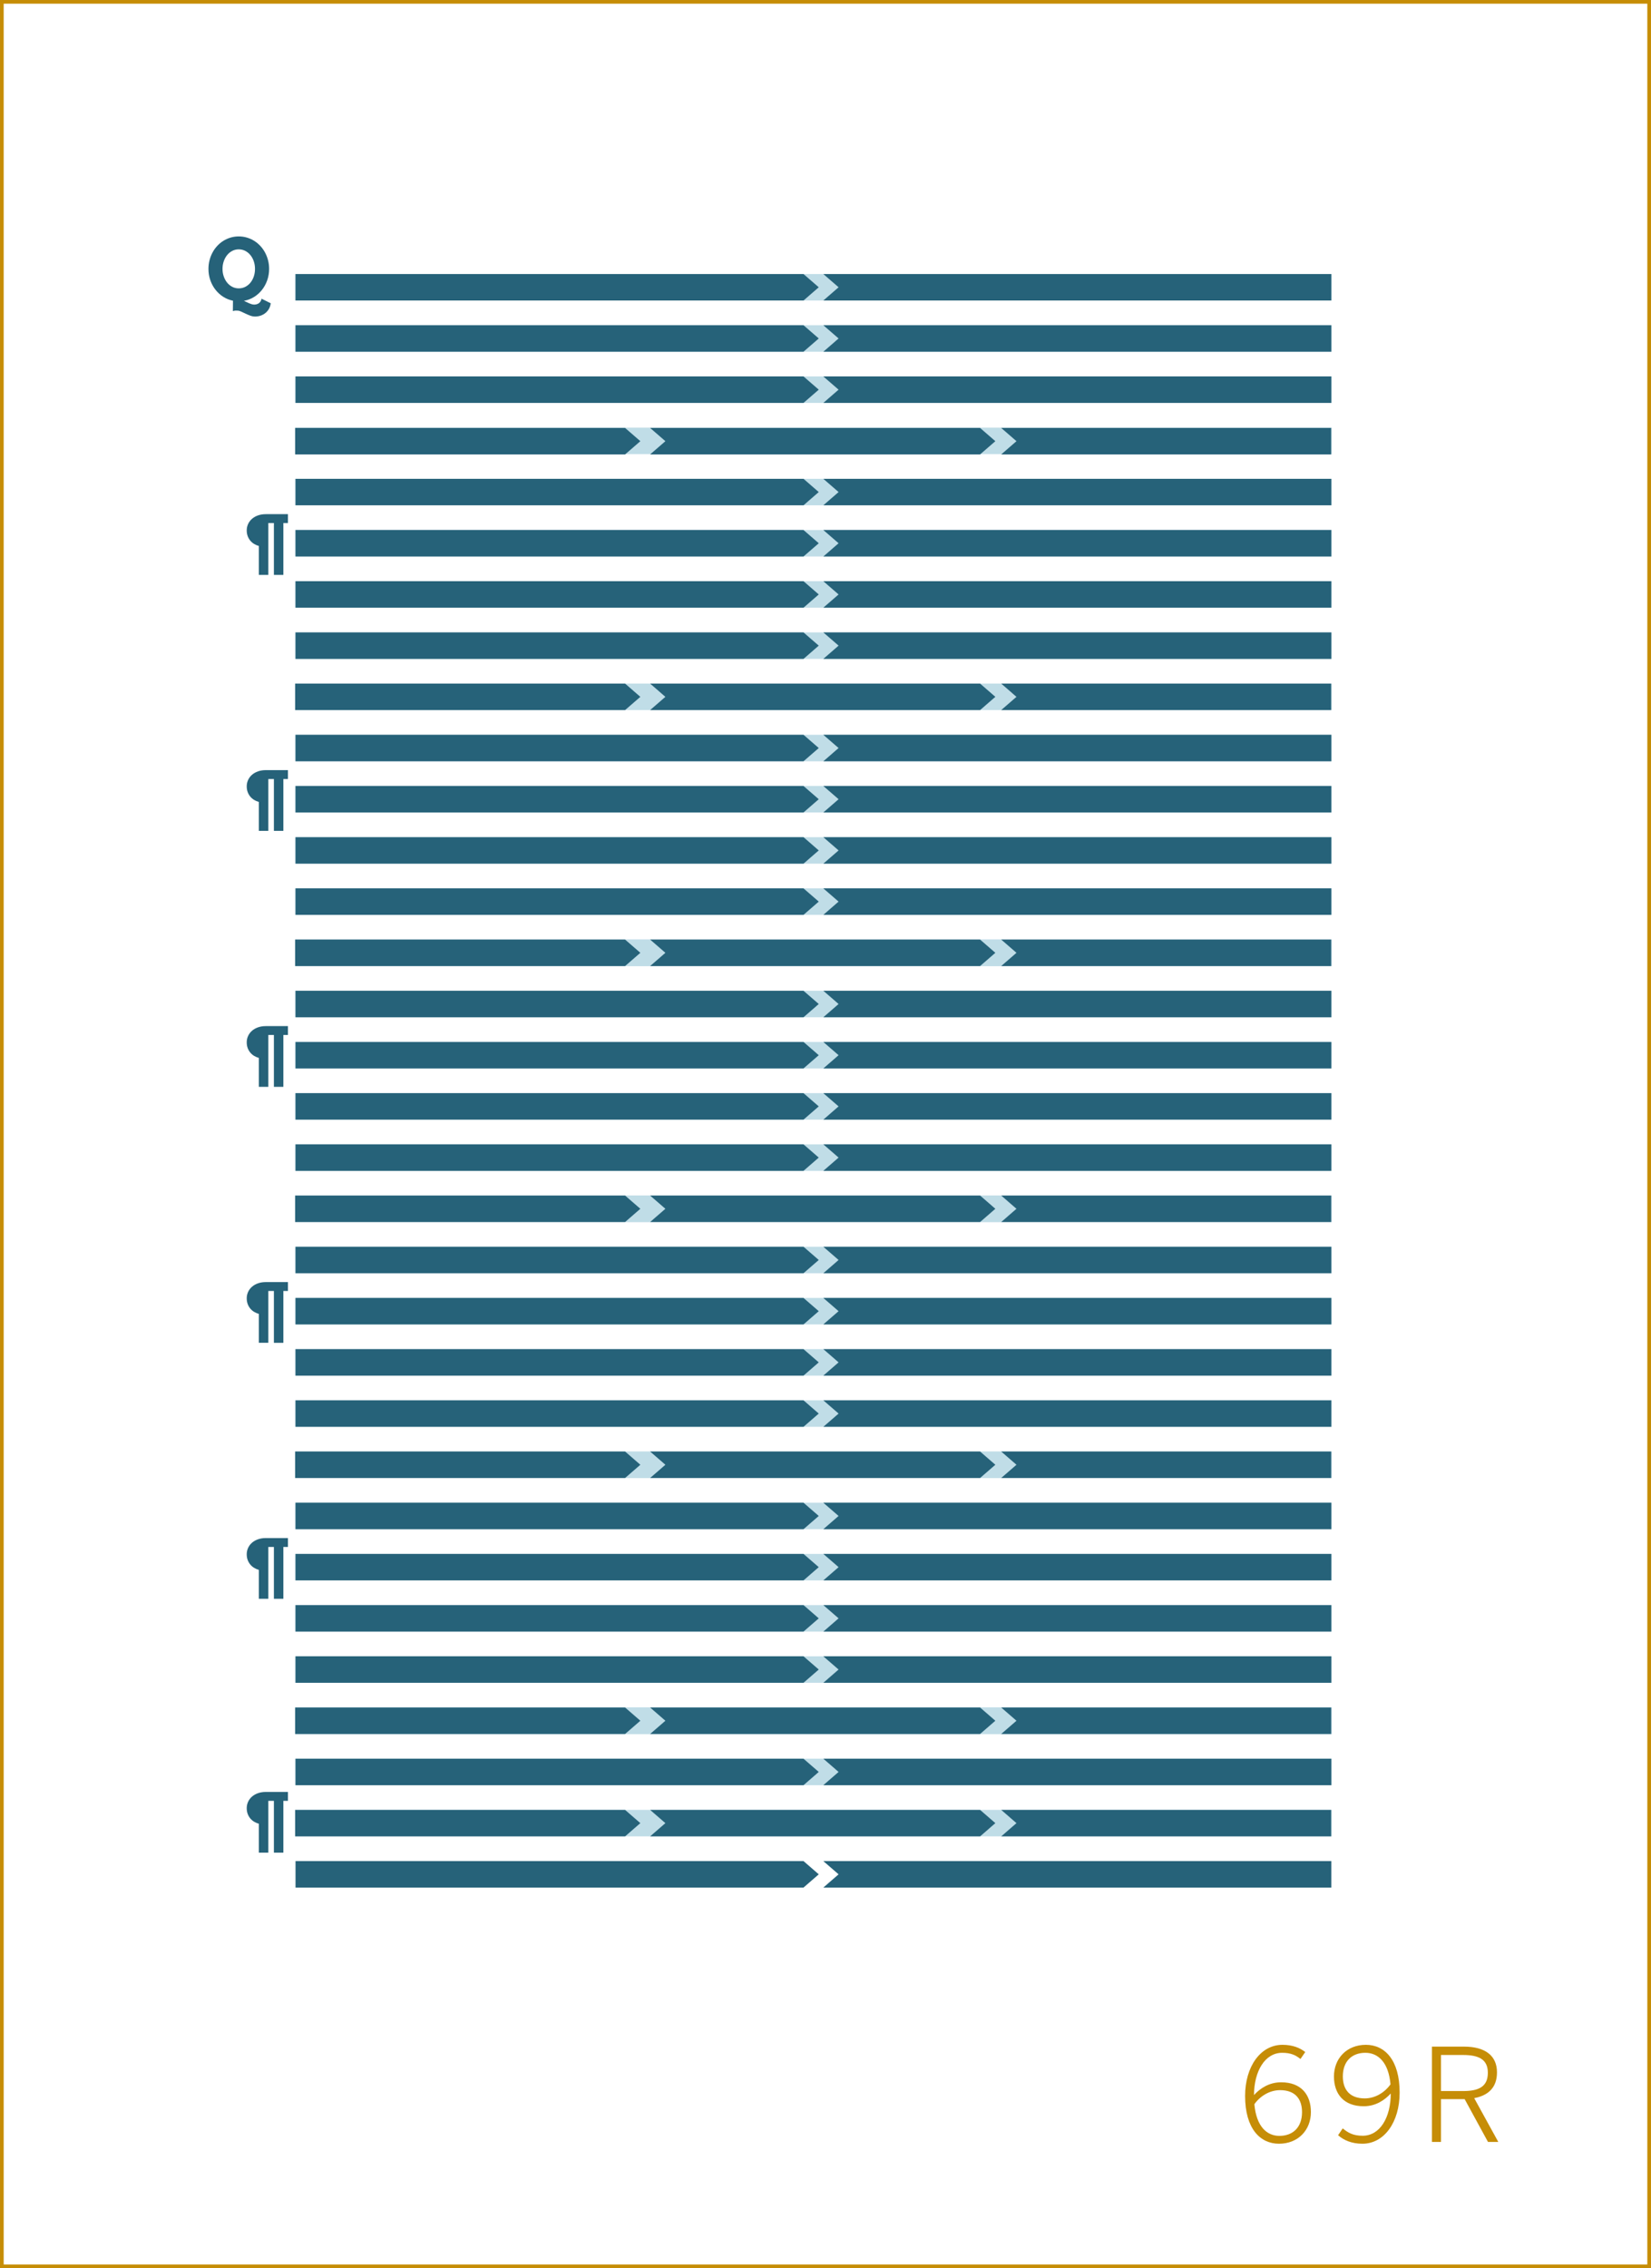 <?xml version="1.0" encoding="utf-8"?>
<!-- Generator: Adobe Illustrator 16.0.4, SVG Export Plug-In . SVG Version: 6.00 Build 0)  -->
<!DOCTYPE svg PUBLIC "-//W3C//DTD SVG 1.1//EN" "http://www.w3.org/Graphics/SVG/1.1/DTD/svg11.dtd">
<svg version="1.1" id="Layer_1" xmlns="http://www.w3.org/2000/svg" xmlns:xlink="http://www.w3.org/1999/xlink" x="0px" y="0px"
	 width="448.746px" height="616.439px" viewBox="0 0 448.746 616.439" enable-background="new 0 0 448.746 616.439"
	 xml:space="preserve">
<rect x="0" y="0" width="448.746" height="616.439" fill="#333333" stroke="none"/>
<rect x="0.5" y="0.5" fill="#FFFFFF" stroke="#C68D06" stroke-miterlimit="10" width="447.746" height="615.439"/>
<g>
	<path fill="#C68D06" d="M338.422,569.637c0-7.981,4.201-13.896,10.151-13.896c2.87,0,4.796,0.875,6.195,1.96l-1.295,1.891
		c-1.33-1.051-2.625-1.681-4.971-1.681c-4.725,0-7.631,5.041-7.665,11.481c1.645-1.785,4.095-3.466,7.386-3.466
		c5.46,0,8.086,3.396,8.086,8.086c0,4.9-3.466,8.611-8.682,8.611C342.518,582.623,338.422,578.527,338.422,569.637z
		 M353.894,574.047c0-3.465-1.75-5.985-5.95-5.985c-2.87,0-5.426,1.61-7.001,3.815c0.525,6.021,3.36,8.61,6.791,8.61
		C351.444,580.487,353.894,578.143,353.894,574.047z"/>
	<path fill="#C68D06" d="M363.693,580.312l1.26-1.855c1.506,1.226,2.871,1.996,5.426,1.996c4.726,0,7.631-5.006,7.631-11.481
		c-1.646,1.785-4.061,3.465-7.351,3.465c-5.461,0-8.086-3.396-8.086-8.086c0-4.9,3.466-8.61,8.681-8.61
		c5.11,0,9.171,4.096,9.171,12.986c0,7.98-4.165,13.896-10.116,13.896C367.298,582.623,365.163,581.607,363.693,580.312z
		 M377.939,566.486c-0.524-6.021-3.395-8.576-6.825-8.576c-3.676,0-6.126,2.311-6.126,6.406c0,3.465,1.75,5.985,5.951,5.985
		C373.809,570.302,376.364,568.691,377.939,566.486z"/>
	<path fill="#C68D06" d="M389.208,556.23h8.681c5.776,0,8.996,2.45,8.996,7c0,4.201-2.45,6.301-6.195,7.001l6.546,11.901h-2.801
		l-6.336-11.621h-6.44v11.621h-2.45V556.23z M397.713,568.307c4.271,0,6.686-1.226,6.686-4.971c0-3.57-2.38-4.831-6.721-4.831
		h-6.021v9.802H397.713z"/>
</g>
<g>
	<rect x="80.218" y="171.875" fill="#C0DDE7" width="281.738" height="7.199"/>
</g>
<g>
	<rect x="80.218" y="199.702" fill="#C0DDE7" width="281.738" height="7.2"/>
</g>
<g>
	<rect x="80.218" y="213.616" fill="#C0DDE7" width="281.738" height="7.199"/>
</g>
<g>
	<rect x="80.218" y="227.53" fill="#C0DDE7" width="281.738" height="7.199"/>
</g>
<g>
	<rect x="80.218" y="241.444" fill="#C0DDE7" width="281.738" height="7.199"/>
</g>
<g>
	<rect x="80.218" y="255.358" fill="#C0DDE7" width="281.738" height="7.199"/>
</g>
<g>
	<rect x="80.218" y="269.271" fill="#C0DDE7" width="281.738" height="7.201"/>
</g>
<g>
	<rect x="80.218" y="283.186" fill="#C0DDE7" width="281.738" height="7.199"/>
</g>
<g>
	<rect x="80.218" y="297.099" fill="#C0DDE7" width="281.738" height="7.201"/>
</g>
<g>
	<rect x="80.218" y="311.013" fill="#C0DDE7" width="281.738" height="7.2"/>
</g>
<g>
	<rect x="80.218" y="324.927" fill="#C0DDE7" width="281.738" height="7.2"/>
</g>
<g>
	<rect x="80.218" y="338.841" fill="#C0DDE7" width="281.738" height="7.199"/>
</g>
<g>
	<rect x="80.218" y="352.755" fill="#C0DDE7" width="281.738" height="7.199"/>
</g>
<g>
	<rect x="80.218" y="366.668" fill="#C0DDE7" width="281.738" height="7.201"/>
</g>
<g>
	<rect x="80.218" y="380.582" fill="#C0DDE7" width="281.738" height="7.2"/>
</g>
<g>
	<rect x="80.218" y="394.496" fill="#C0DDE7" width="281.738" height="7.199"/>
</g>
<g>
	<rect x="80.218" y="408.41" fill="#C0DDE7" width="281.738" height="7.199"/>
</g>
<g>
	<rect x="80.218" y="422.323" fill="#C0DDE7" width="281.738" height="7.199"/>
</g>
<g>
	<rect x="80.218" y="436.237" fill="#C0DDE7" width="281.738" height="7.2"/>
</g>
<g>
	<rect x="80.218" y="450.151" fill="#C0DDE7" width="281.738" height="7.199"/>
</g>
<g>
	<rect x="80.218" y="464.065" fill="#C0DDE7" width="281.738" height="7.199"/>
</g>
<g>
	<rect x="80.218" y="477.979" fill="#C0DDE7" width="281.738" height="7.199"/>
</g>
<g>
	<rect x="80.218" y="491.893" fill="#C0DDE7" width="281.738" height="7.2"/>
</g>
<g>
	<rect x="80.218" y="74.478" fill="#C0DDE7" width="281.738" height="7.2"/>
</g>
<g>
	<rect x="80.218" y="88.392" fill="#C0DDE7" width="281.738" height="7.2"/>
</g>
<g>
	<rect x="80.218" y="157.961" fill="#C0DDE7" width="281.738" height="7.2"/>
</g>
<g>
	<rect x="80.218" y="102.306" fill="#C0DDE7" width="281.738" height="7.199"/>
</g>
<g>
	<rect x="80.218" y="116.22" fill="#C0DDE7" width="281.738" height="7.2"/>
</g>
<g>
	<rect x="80.218" y="130.134" fill="#C0DDE7" width="281.738" height="7.199"/>
</g>
<g>
	<rect x="80.218" y="144.048" fill="#C0DDE7" width="281.738" height="7.198"/>
</g>
<g>
	<path fill="#266279" d="M63.321,81.729c-0.958-0.194-1.844-0.552-2.656-1.072c-0.812-0.521-1.517-1.162-2.111-1.926
		c-0.596-0.764-1.06-1.627-1.393-2.589c-0.333-0.962-0.5-1.982-0.5-3.061c0-0.816,0.097-1.601,0.292-2.353
		c0.195-0.753,0.468-1.456,0.82-2.111s0.777-1.251,1.275-1.786c0.498-0.535,1.052-0.993,1.662-1.376
		c0.61-0.381,1.267-0.677,1.971-0.887s1.441-0.314,2.212-0.314s1.51,0.104,2.218,0.314c0.707,0.21,1.366,0.506,1.977,0.887
		c0.61,0.383,1.164,0.841,1.662,1.376c0.498,0.535,0.924,1.131,1.28,1.786c0.355,0.655,0.63,1.358,0.825,2.111
		c0.195,0.752,0.292,1.536,0.292,2.353c0,1.093-0.172,2.126-0.517,3.1s-0.822,1.846-1.432,2.616
		c-0.61,0.771-1.335,1.416-2.173,1.932c-0.838,0.518-1.748,0.861-2.729,1.033c0.232,0.098,0.462,0.204,0.69,0.32
		c0.229,0.116,0.459,0.225,0.691,0.326c0.232,0.101,0.462,0.187,0.691,0.258c0.228,0.071,0.462,0.11,0.702,0.118
		c0.232,0,0.458-0.03,0.679-0.09c0.221-0.06,0.421-0.153,0.601-0.28c0.18-0.128,0.335-0.293,0.466-0.494
		c0.131-0.203,0.219-0.449,0.264-0.742l2.504,1.247c-0.067,0.547-0.223,1.041-0.466,1.482c-0.243,0.441-0.556,0.819-0.938,1.134
		s-0.816,0.559-1.303,0.73s-1.003,0.258-1.55,0.258c-0.442,0-0.885-0.084-1.331-0.252c-0.445-0.169-0.876-0.353-1.291-0.551
		c-0.416-0.198-0.807-0.382-1.174-0.55c-0.367-0.169-0.689-0.253-0.966-0.253c-0.12,0-0.227-0.002-0.32-0.006
		c-0.093-0.004-0.185-0.004-0.275,0s-0.189,0.016-0.297,0.034c-0.109,0.019-0.234,0.054-0.376,0.106L63.321,81.729z M64.894,78.372
		c0.651,0,1.249-0.141,1.792-0.422c0.542-0.28,1.009-0.662,1.398-1.146c0.389-0.482,0.691-1.044,0.904-1.685
		c0.214-0.64,0.32-1.319,0.32-2.038c0-0.727-0.108-1.411-0.326-2.056c-0.217-0.644-0.522-1.207-0.916-1.689
		c-0.393-0.483-0.859-0.865-1.398-1.146c-0.539-0.281-1.13-0.421-1.774-0.421s-1.235,0.14-1.774,0.421
		c-0.539,0.28-1.003,0.662-1.393,1.146c-0.389,0.482-0.694,1.046-0.916,1.689c-0.221,0.645-0.331,1.329-0.331,2.056
		c0,0.719,0.11,1.398,0.331,2.038c0.221,0.641,0.526,1.202,0.916,1.685c0.389,0.483,0.854,0.865,1.393,1.146
		C63.658,78.231,64.25,78.372,64.894,78.372z"/>
</g>
<g>
	<g>
		<polygon fill="#266279" points="218.391,109.505 80.321,109.505 80.321,102.306 218.391,102.306 222.54,105.904 		"/>
	</g>
	<g>
		<polygon fill="#266279" points="223.782,102.306 361.852,102.306 361.852,109.505 223.782,109.505 227.93,105.904 		"/>
	</g>
</g>
<g>
	<g>
		<polygon fill="#266279" points="218.391,81.677 80.321,81.677 80.321,74.478 218.391,74.478 222.54,78.076 		"/>
	</g>
	<g>
		<polygon fill="#266279" points="223.782,74.478 361.852,74.478 361.852,81.677 223.782,81.677 227.93,78.076 		"/>
	</g>
</g>
<g>
	<g>
		<polygon fill="#266279" points="218.391,137.333 80.321,137.333 80.321,130.132 218.391,130.132 222.54,133.731 		"/>
	</g>
	<g>
		<polygon fill="#266279" points="223.782,130.132 361.852,130.132 361.852,137.333 223.782,137.333 227.93,133.731 		"/>
	</g>
</g>
<g>
	<g>
		<polygon fill="#266279" points="218.391,95.592 80.321,95.592 80.321,88.391 218.391,88.391 222.54,91.99 		"/>
	</g>
	<g>
		<polygon fill="#266279" points="223.782,88.391 361.852,88.391 361.852,95.592 223.782,95.592 227.93,91.99 		"/>
	</g>
</g>
<g>
	<g>
		<polygon fill="#266279" points="266.388,123.505 176.706,123.505 180.856,119.905 176.706,116.306 266.388,116.306 
			270.538,119.905 		"/>
	</g>
	<g>
		<polygon fill="#266279" points="169.899,123.505 80.218,123.505 80.218,116.306 169.899,116.306 174.048,119.905 		"/>
	</g>
	<g>
		<polygon fill="#266279" points="272.131,116.306 361.813,116.306 361.813,123.505 272.131,123.505 276.28,119.905 		"/>
	</g>
</g>
<g>
	<g>
		<rect x="80.218" y="185.788" fill="#C0DDE7" width="281.738" height="7.199"/>
	</g>
	<g>
		<g>
			<polygon fill="#266279" points="218.391,151.246 80.321,151.246 80.321,144.047 218.391,144.047 222.54,147.646 			"/>
		</g>
		<g>
			<polygon fill="#266279" points="223.782,144.047 361.852,144.047 361.852,151.246 223.782,151.246 227.93,147.646 			"/>
		</g>
	</g>
	<g>
		<g>
			<polygon fill="#266279" points="218.391,165.161 80.321,165.161 80.321,157.96 218.391,157.96 222.54,161.56 			"/>
		</g>
		<g>
			<polygon fill="#266279" points="223.782,157.96 361.852,157.96 361.852,165.161 223.782,165.161 227.93,161.56 			"/>
		</g>
	</g>
	<g>
		<g>
			<polygon fill="#266279" points="218.391,179.074 80.321,179.074 80.321,171.875 218.391,171.875 222.54,175.473 			"/>
		</g>
		<g>
			<polygon fill="#266279" points="223.782,171.875 361.852,171.875 361.852,179.074 223.782,179.074 227.93,175.473 			"/>
		</g>
	</g>
	<g>
		<g>
			<polygon fill="#266279" points="218.391,206.903 80.321,206.903 80.321,199.703 218.391,199.703 222.54,203.303 			"/>
		</g>
		<g>
			<polygon fill="#266279" points="223.782,199.703 361.852,199.703 361.852,206.903 223.782,206.903 227.93,203.303 			"/>
		</g>
	</g>
	<g>
		<g>
			<polygon fill="#266279" points="266.388,192.987 176.706,192.987 180.856,189.388 176.706,185.788 266.388,185.788 
				270.538,189.388 			"/>
		</g>
		<g>
			<polygon fill="#266279" points="169.899,192.987 80.218,192.987 80.218,185.788 169.899,185.788 174.048,189.388 			"/>
		</g>
		<g>
			<polygon fill="#266279" points="272.131,185.788 361.813,185.788 361.813,192.987 272.131,192.987 276.28,189.388 			"/>
		</g>
	</g>
	<g>
		<path fill="#266279" d="M70.358,148.386c-0.451-0.123-0.876-0.305-1.274-0.545s-0.747-0.537-1.046-0.893
			c-0.299-0.354-0.536-0.764-0.712-1.23c-0.176-0.465-0.264-0.988-0.264-1.568c0-0.615,0.123-1.191,0.369-1.727
			c0.246-0.537,0.595-1.004,1.046-1.402s0.996-0.712,1.635-0.94s1.351-0.343,2.136-0.343h6.012v2.417H77.02v14.089h-2.575v-14.089
			h-1.512v14.089h-2.575V148.386z"/>
	</g>
</g>
<g>
	<g>
		<rect x="80.218" y="255.355" fill="#C0DDE7" width="281.738" height="7.199"/>
	</g>
	<g>
		<g>
			<polygon fill="#266279" points="218.391,220.813 80.321,220.813 80.321,213.614 218.391,213.614 222.54,217.213 			"/>
		</g>
		<g>
			<polygon fill="#266279" points="223.782,213.614 361.852,213.614 361.852,220.813 223.782,220.813 227.93,217.213 			"/>
		</g>
	</g>
	<g>
		<g>
			<polygon fill="#266279" points="218.391,234.729 80.321,234.729 80.321,227.527 218.391,227.527 222.54,231.127 			"/>
		</g>
		<g>
			<polygon fill="#266279" points="223.782,227.527 361.852,227.527 361.852,234.729 223.782,234.729 227.93,231.127 			"/>
		</g>
	</g>
	<g>
		<g>
			<polygon fill="#266279" points="218.391,248.642 80.321,248.642 80.321,241.442 218.391,241.442 222.54,245.04 			"/>
		</g>
		<g>
			<polygon fill="#266279" points="223.782,241.442 361.852,241.442 361.852,248.642 223.782,248.642 227.93,245.04 			"/>
		</g>
	</g>
	<g>
		<g>
			<polygon fill="#266279" points="218.391,276.471 80.321,276.471 80.321,269.271 218.391,269.271 222.54,272.87 			"/>
		</g>
		<g>
			<polygon fill="#266279" points="223.782,269.271 361.852,269.271 361.852,276.471 223.782,276.471 227.93,272.87 			"/>
		</g>
	</g>
	<g>
		<g>
			<polygon fill="#266279" points="266.388,262.555 176.706,262.555 180.856,258.955 176.706,255.355 266.388,255.355 
				270.538,258.955 			"/>
		</g>
		<g>
			<polygon fill="#266279" points="169.899,262.555 80.218,262.555 80.218,255.355 169.899,255.355 174.048,258.955 			"/>
		</g>
		<g>
			<polygon fill="#266279" points="272.131,255.355 361.813,255.355 361.813,262.555 272.131,262.555 276.28,258.955 			"/>
		</g>
	</g>
	<g>
		<path fill="#266279" d="M70.358,217.953c-0.451-0.123-0.876-0.305-1.274-0.545s-0.747-0.537-1.046-0.893
			c-0.299-0.354-0.536-0.764-0.712-1.23c-0.176-0.465-0.264-0.988-0.264-1.568c0-0.615,0.123-1.191,0.369-1.727
			c0.246-0.537,0.595-1.004,1.046-1.402s0.996-0.712,1.635-0.94s1.351-0.343,2.136-0.343h6.012v2.417H77.02v14.089h-2.575v-14.089
			h-1.512v14.089h-2.575V217.953z"/>
	</g>
</g>
<g>
	<g>
		<rect x="80.218" y="324.925" fill="#C0DDE7" width="281.738" height="7.199"/>
	</g>
	<g>
		<g>
			<polygon fill="#266279" points="218.391,290.383 80.321,290.383 80.321,283.184 218.391,283.184 222.54,286.782 			"/>
		</g>
		<g>
			<polygon fill="#266279" points="223.782,283.184 361.852,283.184 361.852,290.383 223.782,290.383 227.93,286.782 			"/>
		</g>
	</g>
	<g>
		<g>
			<polygon fill="#266279" points="218.391,304.298 80.321,304.298 80.321,297.097 218.391,297.097 222.54,300.696 			"/>
		</g>
		<g>
			<polygon fill="#266279" points="223.782,297.097 361.852,297.097 361.852,304.298 223.782,304.298 227.93,300.696 			"/>
		</g>
	</g>
	<g>
		<g>
			<polygon fill="#266279" points="218.391,318.211 80.321,318.211 80.321,311.012 218.391,311.012 222.54,314.609 			"/>
		</g>
		<g>
			<polygon fill="#266279" points="223.782,311.012 361.852,311.012 361.852,318.211 223.782,318.211 227.93,314.609 			"/>
		</g>
	</g>
	<g>
		<g>
			<polygon fill="#266279" points="218.391,346.04 80.321,346.04 80.321,338.84 218.391,338.84 222.54,342.439 			"/>
		</g>
		<g>
			<polygon fill="#266279" points="223.782,338.84 361.852,338.84 361.852,346.04 223.782,346.04 227.93,342.439 			"/>
		</g>
	</g>
	<g>
		<g>
			<polygon fill="#266279" points="266.388,332.124 176.706,332.124 180.856,328.524 176.706,324.925 266.388,324.925 
				270.538,328.524 			"/>
		</g>
		<g>
			<polygon fill="#266279" points="169.899,332.124 80.218,332.124 80.218,324.925 169.899,324.925 174.048,328.524 			"/>
		</g>
		<g>
			<polygon fill="#266279" points="272.131,324.925 361.813,324.925 361.813,332.124 272.131,332.124 276.28,328.524 			"/>
		</g>
	</g>
	<g>
		<path fill="#266279" d="M70.358,287.522c-0.451-0.123-0.876-0.305-1.274-0.545s-0.747-0.537-1.046-0.893
			c-0.299-0.354-0.536-0.764-0.712-1.23c-0.176-0.465-0.264-0.988-0.264-1.568c0-0.615,0.123-1.191,0.369-1.727
			c0.246-0.537,0.595-1.004,1.046-1.402s0.996-0.712,1.635-0.94s1.351-0.343,2.136-0.343h6.012v2.417H77.02v14.089h-2.575v-14.089
			h-1.512v14.089h-2.575V287.522z"/>
	</g>
</g>
<g>
	<g>
		<rect x="80.218" y="394.494" fill="#C0DDE7" width="281.738" height="7.199"/>
	</g>
	<g>
		<g>
			<polygon fill="#266279" points="218.391,359.952 80.321,359.952 80.321,352.753 218.391,352.753 222.54,356.352 			"/>
		</g>
		<g>
			<polygon fill="#266279" points="223.782,352.753 361.852,352.753 361.852,359.952 223.782,359.952 227.93,356.352 			"/>
		</g>
	</g>
	<g>
		<g>
			<polygon fill="#266279" points="218.391,373.867 80.321,373.867 80.321,366.666 218.391,366.666 222.54,370.266 			"/>
		</g>
		<g>
			<polygon fill="#266279" points="223.782,366.666 361.852,366.666 361.852,373.867 223.782,373.867 227.93,370.266 			"/>
		</g>
	</g>
	<g>
		<g>
			<polygon fill="#266279" points="218.391,387.78 80.321,387.78 80.321,380.581 218.391,380.581 222.54,384.179 			"/>
		</g>
		<g>
			<polygon fill="#266279" points="223.782,380.581 361.852,380.581 361.852,387.78 223.782,387.78 227.93,384.179 			"/>
		</g>
	</g>
	<g>
		<g>
			<polygon fill="#266279" points="218.391,415.609 80.321,415.609 80.321,408.409 218.391,408.409 222.54,412.009 			"/>
		</g>
		<g>
			<polygon fill="#266279" points="223.782,408.409 361.852,408.409 361.852,415.609 223.782,415.609 227.93,412.009 			"/>
		</g>
	</g>
	<g>
		<g>
			<polygon fill="#266279" points="266.388,401.693 176.706,401.693 180.856,398.094 176.706,394.494 266.388,394.494 
				270.538,398.094 			"/>
		</g>
		<g>
			<polygon fill="#266279" points="169.899,401.693 80.218,401.693 80.218,394.494 169.899,394.494 174.048,398.094 			"/>
		</g>
		<g>
			<polygon fill="#266279" points="272.131,394.494 361.813,394.494 361.813,401.693 272.131,401.693 276.28,398.094 			"/>
		</g>
	</g>
	<g>
		<path fill="#266279" d="M70.358,357.092c-0.451-0.123-0.876-0.305-1.274-0.545s-0.747-0.537-1.046-0.893
			c-0.299-0.354-0.536-0.764-0.712-1.23c-0.176-0.465-0.264-0.988-0.264-1.568c0-0.615,0.123-1.191,0.369-1.727
			c0.246-0.537,0.595-1.004,1.046-1.402s0.996-0.712,1.635-0.94s1.351-0.343,2.136-0.343h6.012v2.417H77.02v14.089h-2.575V350.86
			h-1.512v14.089h-2.575V357.092z"/>
	</g>
</g>
<g>
	<rect x="80.218" y="464.063" fill="#C0DDE7" width="281.738" height="7.199"/>
</g>
<g>
	<g>
		<polygon fill="#266279" points="218.391,429.521 80.321,429.521 80.321,422.322 218.391,422.322 222.54,425.921 		"/>
	</g>
	<g>
		<polygon fill="#266279" points="223.782,422.322 361.852,422.322 361.852,429.521 223.782,429.521 227.93,425.921 		"/>
	</g>
</g>
<g>
	<g>
		<polygon fill="#266279" points="218.391,443.437 80.321,443.437 80.321,436.235 218.391,436.235 222.54,439.835 		"/>
	</g>
	<g>
		<polygon fill="#266279" points="223.782,436.235 361.852,436.235 361.852,443.437 223.782,443.437 227.93,439.835 		"/>
	</g>
</g>
<g>
	<g>
		<polygon fill="#266279" points="218.391,457.35 80.321,457.35 80.321,450.15 218.391,450.15 222.54,453.748 		"/>
	</g>
	<g>
		<polygon fill="#266279" points="223.782,450.15 361.852,450.15 361.852,457.35 223.782,457.35 227.93,453.748 		"/>
	</g>
</g>
<g>
	<g>
		<polygon fill="#266279" points="218.391,485.18 80.321,485.18 80.321,477.979 218.391,477.979 222.54,481.579 		"/>
	</g>
	<g>
		<polygon fill="#266279" points="223.782,477.979 361.852,477.979 361.852,485.18 223.782,485.18 227.93,481.579 		"/>
	</g>
</g>
<g>
	<g>
		<polygon fill="#266279" points="218.391,513.006 80.321,513.006 80.321,505.806 218.391,505.806 222.54,509.405 		"/>
	</g>
	<g>
		<polygon fill="#266279" points="223.782,505.806 361.852,505.806 361.852,513.006 223.782,513.006 227.93,509.405 		"/>
	</g>
</g>
<g>
	<g>
		<polygon fill="#266279" points="266.388,471.263 176.706,471.263 180.856,467.663 176.706,464.063 266.388,464.063 
			270.538,467.663 		"/>
	</g>
	<g>
		<polygon fill="#266279" points="169.899,471.263 80.218,471.263 80.218,464.063 169.899,464.063 174.048,467.663 		"/>
	</g>
	<g>
		<polygon fill="#266279" points="272.131,464.063 361.813,464.063 361.813,471.263 272.131,471.263 276.28,467.663 		"/>
	</g>
</g>
<g>
	<g>
		<polygon fill="#266279" points="266.388,499.093 176.706,499.093 180.856,495.493 176.706,491.894 266.388,491.894 
			270.538,495.493 		"/>
	</g>
	<g>
		<polygon fill="#266279" points="169.899,499.093 80.218,499.093 80.218,491.894 169.899,491.894 174.048,495.493 		"/>
	</g>
	<g>
		<polygon fill="#266279" points="272.131,491.894 361.813,491.894 361.813,499.093 272.131,499.093 276.28,495.493 		"/>
	</g>
</g>
<g>
	<path fill="#266279" d="M70.358,426.661c-0.451-0.123-0.876-0.305-1.274-0.545s-0.747-0.537-1.046-0.893
		c-0.299-0.354-0.536-0.764-0.712-1.23c-0.176-0.465-0.264-0.988-0.264-1.568c0-0.615,0.123-1.191,0.369-1.727
		c0.246-0.537,0.595-1.004,1.046-1.402s0.996-0.712,1.635-0.94s1.351-0.343,2.136-0.343h6.012v2.417H77.02v14.089h-2.575V420.43
		h-1.512v14.089h-2.575V426.661z"/>
</g>
<g>
	<path fill="#266279" d="M70.358,495.661c-0.451-0.123-0.876-0.305-1.274-0.545s-0.747-0.537-1.046-0.893
		c-0.299-0.354-0.536-0.764-0.712-1.23c-0.176-0.465-0.264-0.988-0.264-1.568c0-0.615,0.123-1.191,0.369-1.727
		c0.246-0.537,0.595-1.004,1.046-1.402s0.996-0.712,1.635-0.94s1.351-0.343,2.136-0.343h6.012v2.417H77.02v14.089h-2.575V489.43
		h-1.512v14.089h-2.575V495.661z"/>
</g>
</svg>
